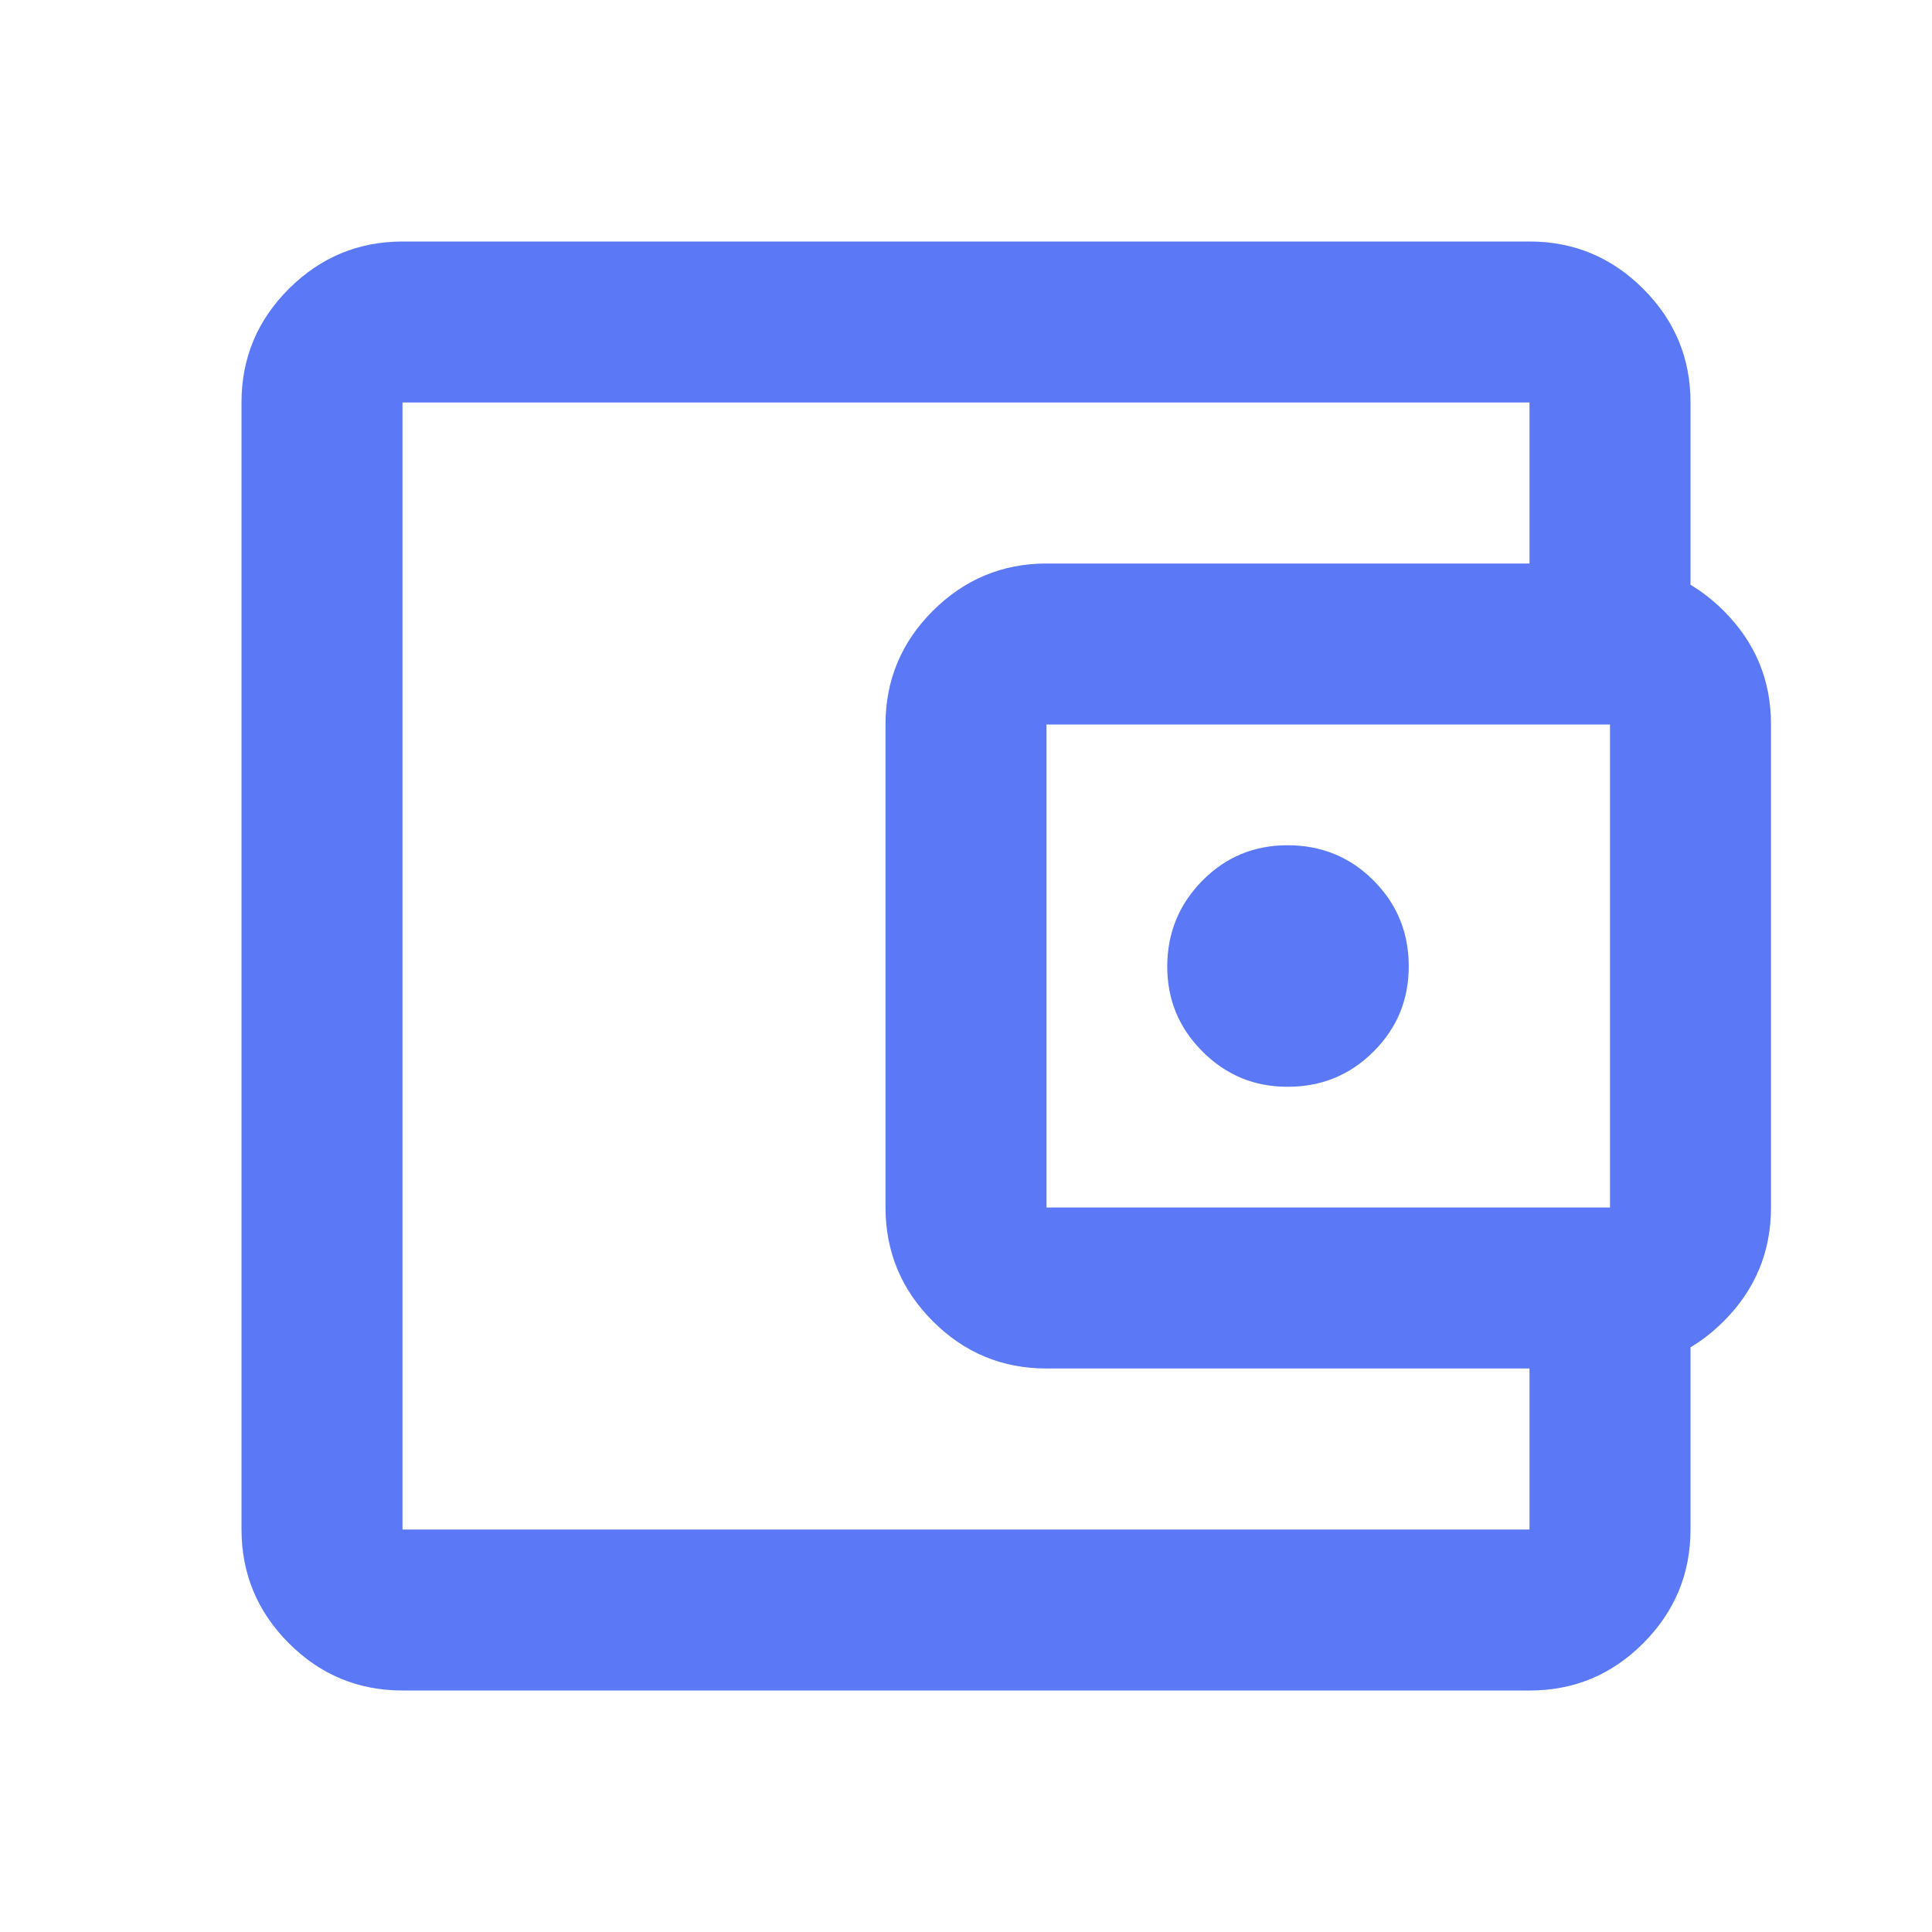 <svg width="60" height="60" viewBox="0 0 60 60" fill="none" xmlns="http://www.w3.org/2000/svg">
<path d="M12.5 52.5C11.125 52.5 9.948 52.011 8.97 51.032C7.992 50.054 7.502 48.877 7.5 47.5V12.5C7.5 11.125 7.99 9.948 8.97 8.97C9.95 7.992 11.127 7.502 12.5 7.5H47.5C48.875 7.5 50.053 7.99 51.032 8.97C52.013 9.95 52.502 11.127 52.5 12.5V18.75H47.5V12.5H12.5V47.5H47.5V41.25H52.5V47.5C52.5 48.875 52.011 50.053 51.032 51.032C50.054 52.013 48.877 52.502 47.5 52.5H12.5ZM32.5 42.5C31.125 42.5 29.948 42.011 28.97 41.032C27.992 40.054 27.502 38.877 27.5 37.5V22.5C27.5 21.125 27.99 19.948 28.97 18.97C29.95 17.992 31.127 17.502 32.5 17.5H50C51.375 17.5 52.553 17.99 53.532 18.97C54.513 19.95 55.002 21.127 55 22.5V37.5C55 38.875 54.511 40.053 53.532 41.032C52.554 42.013 51.377 42.502 50 42.5H32.5ZM50 37.5V22.5H32.5V37.5H50ZM40 33.75C41.042 33.75 41.928 33.386 42.657 32.657C43.388 31.929 43.752 31.043 43.75 30C43.748 28.957 43.384 28.072 42.657 27.345C41.931 26.618 41.045 26.253 40 26.25C38.955 26.247 38.07 26.612 37.345 27.345C36.62 28.078 36.255 28.963 36.25 30C36.245 31.037 36.61 31.922 37.345 32.657C38.08 33.392 38.965 33.757 40 33.75Z" fill="#5B79F7"/>
</svg>
